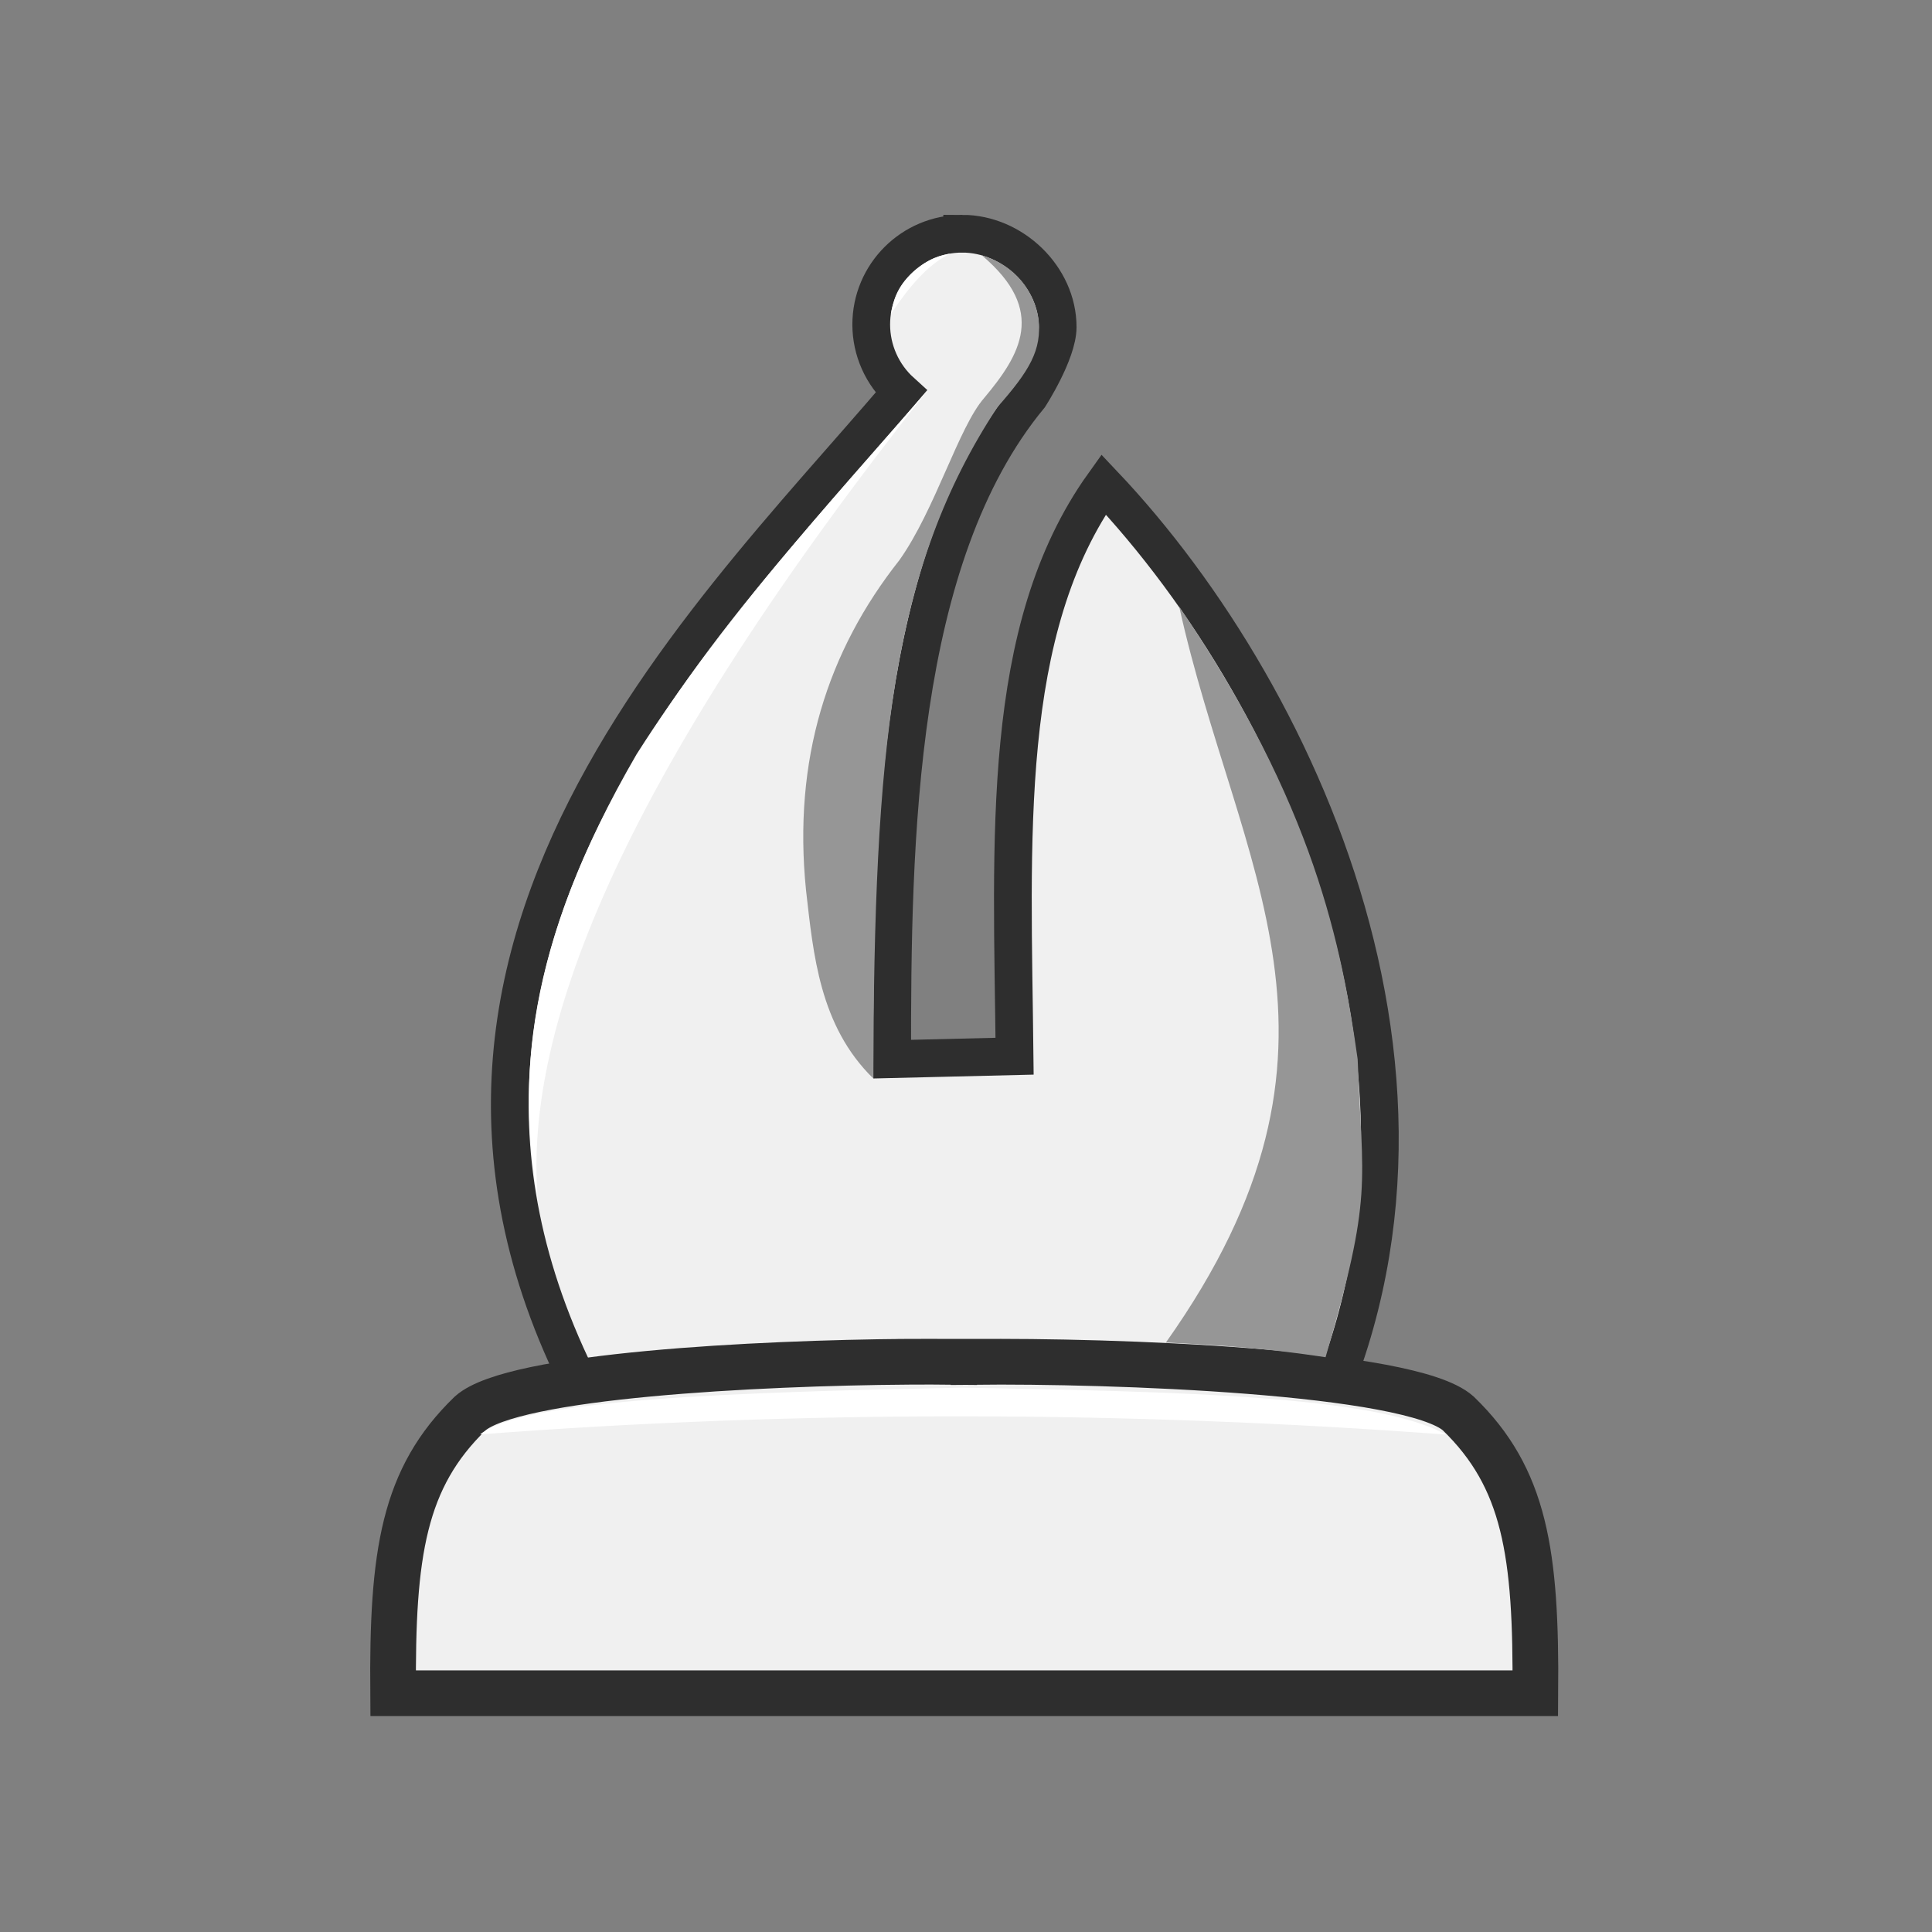 <?xml version="1.0" encoding="UTF-8" standalone="no"?>
<!-- Created with Inkscape (http://www.inkscape.org/) -->

<svg
   width="1024px"
   height="1024px"
   viewBox="0 0 1024 1024"
   version="1.1"
   id="SVGRoot"
   sodipodi:docname="white_bishop.svg"
   inkscape:version="1.1.2 (b8e25be833, 2022-02-05)"
   xmlns:inkscape="http://www.inkscape.org/namespaces/inkscape"
   xmlns:sodipodi="http://sodipodi.sourceforge.net/DTD/sodipodi-0.dtd"
   xmlns="http://www.w3.org/2000/svg"
   xmlns:svg="http://www.w3.org/2000/svg">
  <rect x="0" y="0" width="1024" height="1024" fill="#808080" stroke="none"/>
  <sodipodi:namedview
     id="namedview27429"
     pagecolor="#505050"
     bordercolor="#ffffff"
     borderopacity="1"
     inkscape:pageshadow="0"
     inkscape:pageopacity="0"
     inkscape:pagecheckerboard="1"
     inkscape:document-units="px"
     showgrid="false"
     inkscape:zoom="0.7071068"
     inkscape:cx="1110.8647"
     inkscape:cy="690.1362"
     inkscape:window-width="2538"
     inkscape:window-height="1334"
     inkscape:window-x="0"
     inkscape:window-y="0"
     inkscape:window-maximized="0"
     inkscape:current-layer="layer1"
     showguides="true"
     inkscape:guide-bbox="true">
    <sodipodi:guide
       position="349.743,896"
       orientation="0,1"
       id="guide27457"
       inkscape:label=""
       inkscape:locked="true"
       inkscape:color="rgb(0,0,255)" />
    <sodipodi:guide
       position="353.6,128"
       orientation="0,1"
       id="guide27459"
       inkscape:label=""
       inkscape:locked="true"
       inkscape:color="rgb(0,0,255)" />
    <sodipodi:guide
       position="128,573.963"
       orientation="-1,0"
       id="guide27461"
       inkscape:label=""
       inkscape:locked="true"
       inkscape:color="rgb(0,0,255)" />
    <sodipodi:guide
       position="896,590.679"
       orientation="-1,0"
       id="guide27463"
       inkscape:label=""
       inkscape:locked="true"
       inkscape:color="rgb(0,0,255)" />
    <sodipodi:guide
       position="512,532.817"
       orientation="-1,0"
       id="guide27465"
       inkscape:label=""
       inkscape:locked="true"
       inkscape:color="rgb(0,0,255)" />
  </sodipodi:namedview>
  <defs
     id="defs27424" />
  <path
     id="path28074"
     style="fill:#f0f0f0;fill-opacity:1;stroke:#2e2e2e;stroke-width:20;stroke-linecap:butt;stroke-linejoin:miter;stroke-miterlimit:4;stroke-dasharray:none;stroke-opacity:1"
     d="m 509.988,123.877 c -26.629,1.4e-4 -48.216,21.566 -48.217,48.168 0.025,13.569 5.778,26.499 15.844,35.609 C 370.166,334.161 164.324,525.853 336.227,782.922 l 173.773,-3.75 173.773,3.75 C 793.764,593.536 692.915,370.719 584.918,256.744 529.729,333.903 536.53,444.825 537.75,559.812 l -64.875,1.562 c -0.134,-116.592 2.103,-265.867 72.779,-351.34 v 0 c 0,0 14.912,-23.101 14.938,-36.664 -3.4e-4,-26.602 -23.974,-49.494 -50.604,-49.494 z"
     sodipodi:nodetypes="ccccccccccccc" />
  <g
     inkscape:label="Layer 1"
     inkscape:groupmode="layer"
     id="layer1">
    <path
       id="path94"
       style="fill:#f0f0f0;fill-opacity:1;stroke:#2e2e2e;stroke-width:24.235;stroke-linecap:butt;stroke-linejoin:miter;stroke-miterlimit:4;stroke-dasharray:none;stroke-opacity:1"
       d="m 480.9,721.756 c -78.809,0.616 -209.096,7.143 -231.697,27.401 -35.353,34.211 -41.441,73.99 -40.841,148.295 h 297.388 5.311 4.905 297.794 C 814.359,823.146 808.271,783.367 772.918,749.156 747.613,726.475 587.863,721.05 515.966,721.819 v -0.046 h -10.216 v 0.043 c -7.59,-0.079 -15.573,-0.133 -24.85,-0.061 z" />
  </g>
  <path
     style="fill:#969696;fill-opacity:1;stroke:#000000;stroke-width:0;stroke-linecap:butt;stroke-linejoin:miter;stroke-miterlimit:4;stroke-dasharray:none;stroke-opacity:1"
     d="m 625,321.5 c 30.934,139.755 104.916,232.082 -7.042,390.048 33.831,1.732 53.544,3.186 84.618,7.801 25.376,-86.723 19.497,-91.073 17.011,-157.961 C 711.103,501.367 696.739,426.913 625,321.5 Z"
     id="path2788"
     sodipodi:nodetypes="ccccc" />
  <path
     style="fill:#969696;fill-opacity:1;stroke:#000000;stroke-width:0;stroke-linecap:butt;stroke-linejoin:miter;stroke-miterlimit:4;stroke-dasharray:none;stroke-opacity:1"
     d="m 520.461,135.387 c 18.06,5.365 27.755,19.339 29.977,33.676 1.825,16.476 -4.746,27.418 -21.768,46.71 -56.4,85.769 -65.257,180.942 -65.857,355.79 -28.5,-27.9 -31.713,-65.874 -35.599,-99.68 -7.01,-69.111 11.267,-126.633 49.497,-175.009 18.934,-26.655 31.387,-70.512 44.901,-85.913 19.092,-22.805 33.54,-46.278 -1.152,-75.574 z"
     id="path5523"
     sodipodi:nodetypes="cccccccc" />
  <path
     style="fill:#ffffff;fill-opacity:1;stroke:#000000;stroke-width:0;stroke-linecap:butt;stroke-linejoin:miter;stroke-miterlimit:4;stroke-dasharray:none;stroke-opacity:1"
     d="m 503.815,134.364 c -5.546,1.122 -10.993,2.061 -19.945,9.863 -8.667,7.952 -10.315,15.12 -11.667,22.097 9.34,-13.765 19.235,-26.138 31.612,-31.96 z"
     id="path9066"
     sodipodi:nodetypes="cccc" />
  <path
     style="fill:#ffffff;fill-opacity:1;stroke:#000000;stroke-width:0;stroke-linecap:butt;stroke-linejoin:miter;stroke-miterlimit:4;stroke-dasharray:none;stroke-opacity:1"
     d="M 491.737,206.718 C 438.088,268.209 382.983,328.167 337.411,399.758 277.863,502.239 274.348,573.168 285.085,636.285 276.908,542.293 333.235,407.121 491.737,206.718 Z"
     id="path10107"
     sodipodi:nodetypes="cccc" />
  <path
     style="fill:#ffffff;fill-opacity:1;stroke:#000000;stroke-width:0;stroke-linecap:butt;stroke-linejoin:miter;stroke-miterlimit:4;stroke-dasharray:none;stroke-opacity:1"
     d="m 254.462,760.245 c 171.632,-13.036 342.211,-12.499 511.856,0.092 C 728.946,739.415 620.674,737.567 509.676,735.478 391.065,737.919 278.205,741.357 254.462,760.245 Z"
     id="path25951"
     sodipodi:nodetypes="cccc" />
</svg>
